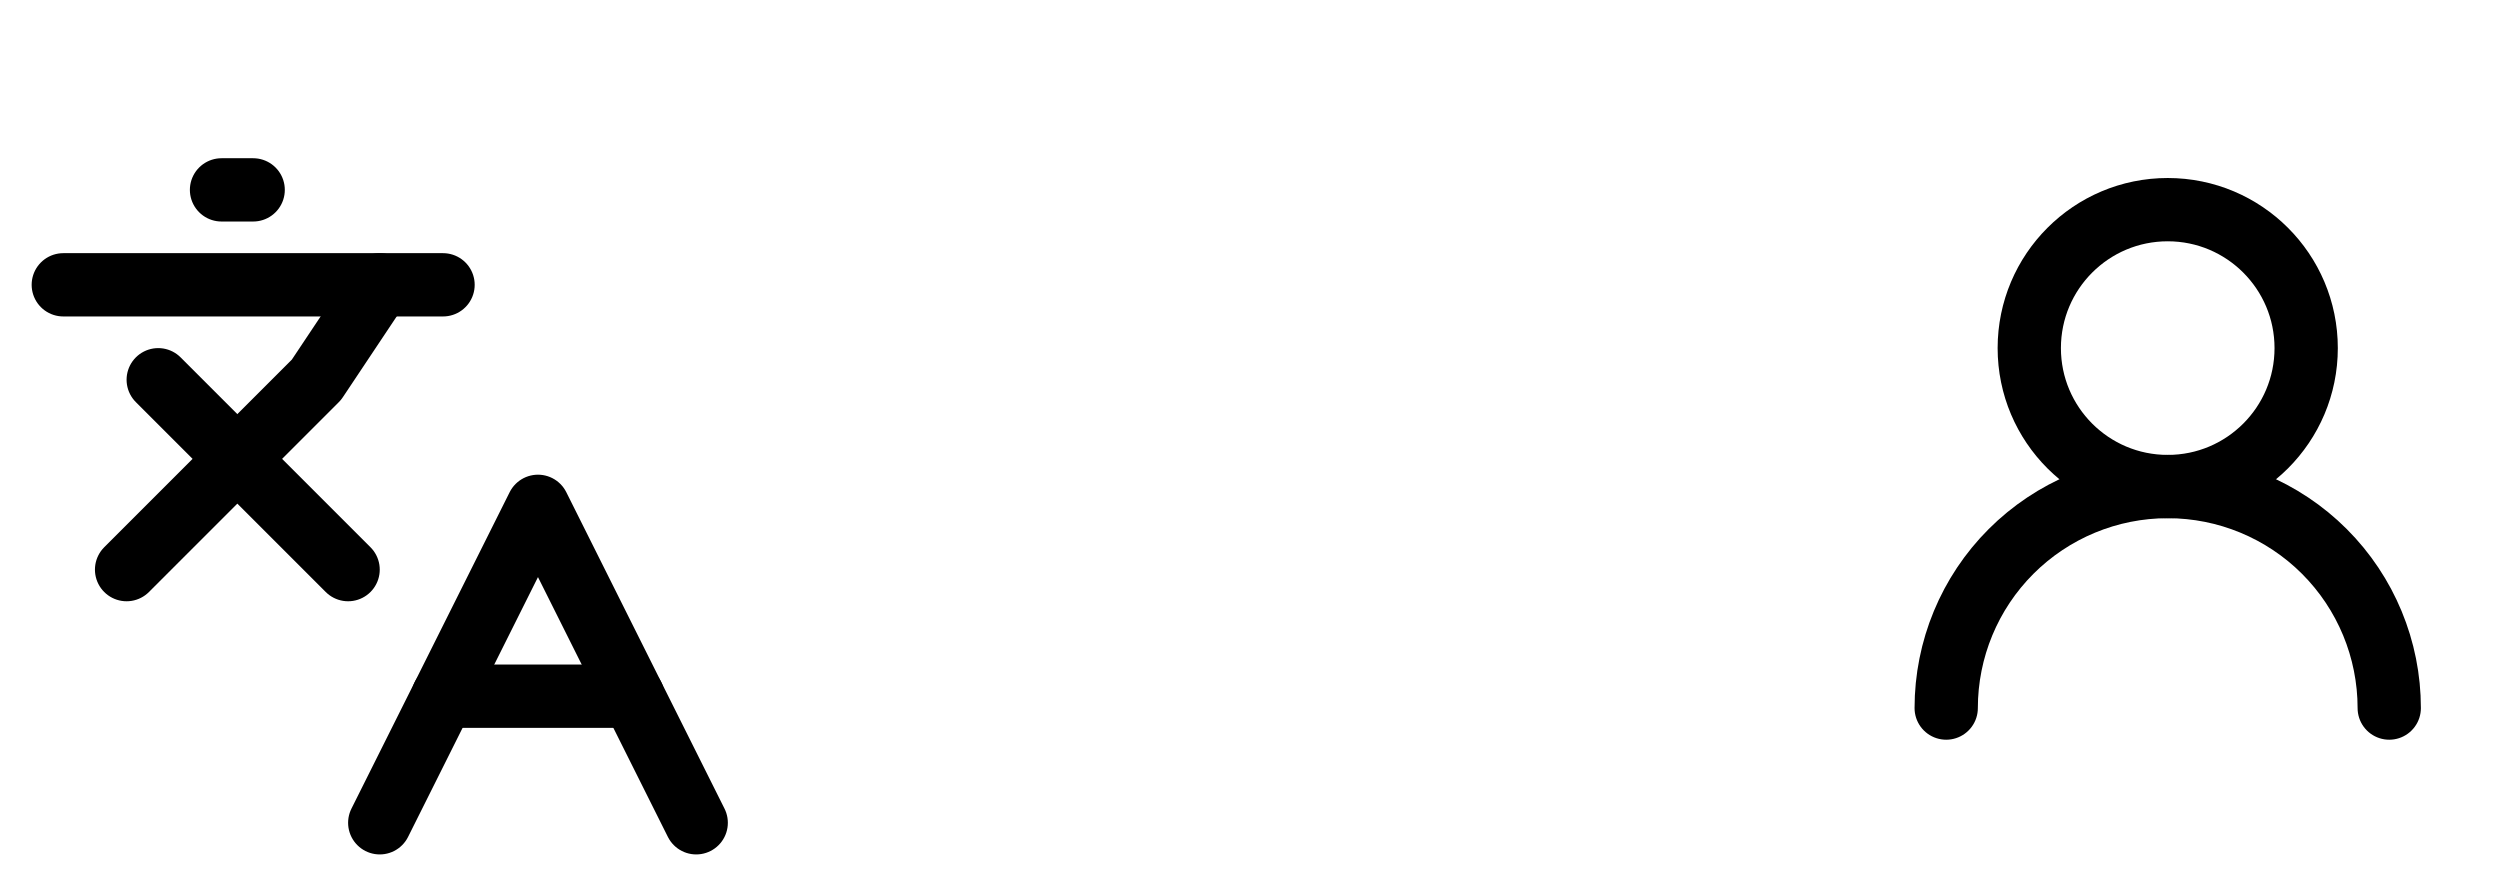 <svg width="79" height="28" viewBox="0 0 79 28" fill="none" xmlns="http://www.w3.org/2000/svg">
<path d="M5 12L11 18" stroke="black" stroke-width="2" stroke-linecap="round" stroke-linejoin="round"/>
<path d="M4 18L10 12L12 9" stroke="black" stroke-width="2" stroke-linecap="round" stroke-linejoin="round"/>
<path d="M2 9H14" stroke="black" stroke-width="2" stroke-linecap="round" stroke-linejoin="round"/>
<path d="M7 6H8" stroke="black" stroke-width="2" stroke-linecap="round" stroke-linejoin="round"/>
<path d="M22 26L17 16L12 26" stroke="black" stroke-width="2" stroke-linecap="round" stroke-linejoin="round"/>
<path d="M14 22H20" stroke="black" stroke-width="2" stroke-linecap="round" stroke-linejoin="round"/>
<path d="M68.5 15.375C70.916 15.375 72.875 13.416 72.875 11C72.875 8.584 70.916 6.625 68.5 6.625C66.084 6.625 64.125 8.584 64.125 11C64.125 13.416 66.084 15.375 68.5 15.375Z" stroke="black" stroke-width="2" stroke-linecap="round" stroke-linejoin="round"/>
<path d="M75.5 22.375C75.5 20.518 74.763 18.738 73.45 17.425C72.137 16.113 70.356 15.375 68.5 15.375C66.644 15.375 64.863 16.113 63.55 17.425C62.237 18.738 61.5 20.518 61.5 22.375" stroke="black" stroke-width="2" stroke-linecap="round" stroke-linejoin="round"/>
</svg>
